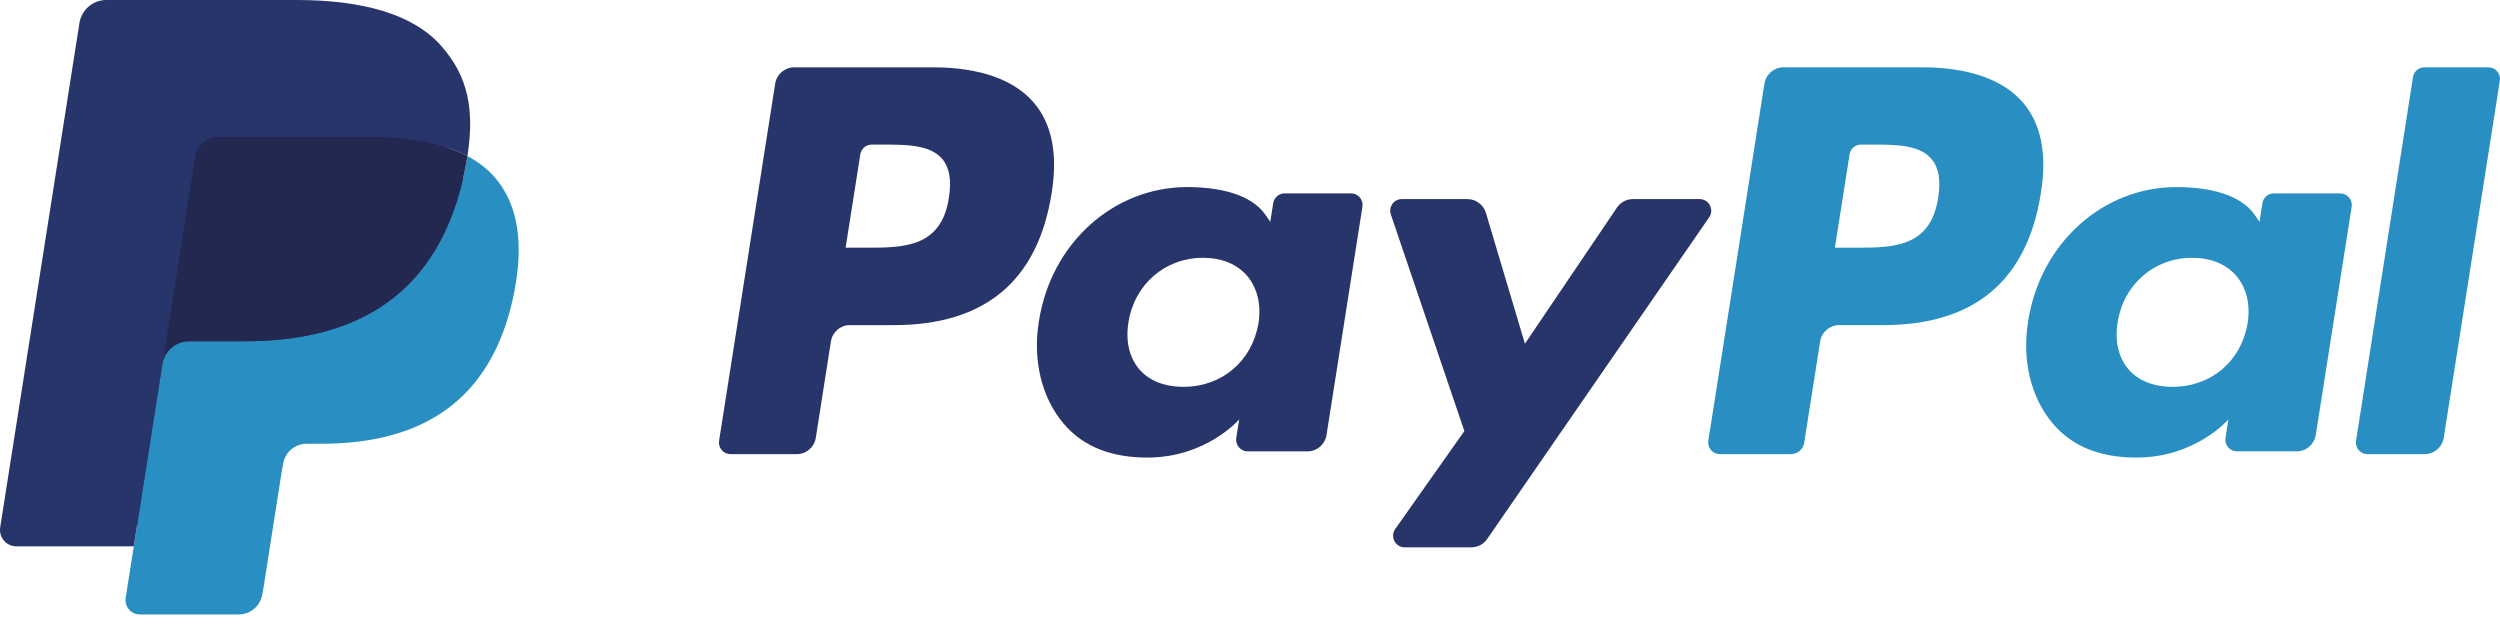 <svg width="66" height="17" viewBox="0 0 66 17" fill="none" xmlns="http://www.w3.org/2000/svg">
<g id="Group 1171274185">
<g id="Group 1171274182">
<path id="Fill 7" fill-rule="evenodd" clip-rule="evenodd" d="M3.89 15.669L4.17 13.884L3.546 13.869H0.568L2.638 0.692C2.644 0.652 2.665 0.615 2.695 0.589C2.726 0.562 2.765 0.548 2.806 0.548H7.828C9.495 0.548 10.646 0.896 11.246 1.584C11.528 1.906 11.707 2.243 11.794 2.614C11.885 3.003 11.886 3.468 11.798 4.036L11.791 4.077V4.44L12.073 4.601C12.31 4.727 12.498 4.871 12.643 5.037C12.884 5.313 13.04 5.663 13.105 6.079C13.174 6.506 13.151 7.015 13.04 7.59C12.911 8.253 12.704 8.83 12.423 9.301C12.165 9.736 11.836 10.097 11.446 10.377C11.073 10.642 10.63 10.844 10.13 10.973C9.645 11.1 9.092 11.164 8.485 11.164H8.094C7.815 11.164 7.543 11.265 7.33 11.446C7.117 11.631 6.975 11.883 6.932 12.16L6.902 12.32L6.408 15.468L6.385 15.583C6.379 15.62 6.369 15.638 6.354 15.65C6.341 15.662 6.322 15.669 6.303 15.669H3.89Z" fill="#28356A"/>
<path id="Fill 8" fill-rule="evenodd" clip-rule="evenodd" d="M12.34 4.12C12.325 4.217 12.308 4.315 12.288 4.416C11.626 7.83 9.36 9.009 6.467 9.009H4.993C4.639 9.009 4.341 9.267 4.286 9.618L3.318 15.783C3.282 16.013 3.459 16.221 3.69 16.221H6.303C6.613 16.221 6.876 15.995 6.924 15.689L6.95 15.555L7.442 12.42L7.474 12.248C7.522 11.941 7.785 11.715 8.095 11.715H8.485C11.017 11.715 12.999 10.683 13.579 7.696C13.821 6.449 13.695 5.407 13.055 4.674C12.861 4.453 12.621 4.27 12.34 4.12Z" fill="#298FC2"/>
<path id="Fill 9" fill-rule="evenodd" clip-rule="evenodd" d="M11.647 3.843C11.546 3.813 11.441 3.786 11.334 3.762C11.227 3.739 11.116 3.718 11.003 3.699C10.606 3.635 10.17 3.604 9.704 3.604H5.768C5.671 3.604 5.579 3.626 5.496 3.666C5.315 3.754 5.18 3.926 5.147 4.137L4.31 9.463L4.286 9.618C4.341 9.267 4.639 9.009 4.993 9.009H6.467C9.36 9.009 11.626 7.829 12.288 4.416C12.308 4.315 12.325 4.216 12.34 4.12C12.172 4.031 11.991 3.955 11.795 3.89C11.747 3.873 11.697 3.858 11.647 3.843Z" fill="#22284F"/>
<path id="Fill 11" fill-rule="evenodd" clip-rule="evenodd" d="M5.147 4.139C5.18 3.927 5.315 3.755 5.496 3.668C5.579 3.628 5.671 3.606 5.768 3.606H9.704C10.17 3.606 10.606 3.637 11.003 3.701C11.116 3.719 11.227 3.74 11.334 3.764C11.441 3.788 11.546 3.815 11.647 3.845C11.697 3.86 11.747 3.875 11.796 3.891C11.991 3.956 12.173 4.033 12.34 4.122C12.537 2.86 12.339 2.001 11.659 1.223C10.91 0.366 9.558 0 7.828 0H2.806C2.453 0 2.152 0.258 2.097 0.609L0.005 13.922C-0.036 14.185 0.166 14.423 0.431 14.423H3.531L5.147 4.139Z" fill="#28356A"/>
</g>
<g id="Group 1171274183">
<path id="Fill 1" fill-rule="evenodd" clip-rule="evenodd" d="M24.629 1.777H20.968C20.717 1.777 20.504 1.96 20.465 2.208L18.984 11.636C18.954 11.822 19.098 11.989 19.286 11.989H21.034C21.285 11.989 21.498 11.806 21.537 11.558L21.936 9.015C21.975 8.766 22.188 8.583 22.438 8.583H23.598C26.009 8.583 27.401 7.411 27.765 5.089C27.929 4.073 27.772 3.275 27.298 2.716C26.778 2.102 25.855 1.777 24.629 1.777ZM25.051 5.22C24.851 6.539 23.847 6.539 22.877 6.539H22.324L22.712 4.075C22.735 3.927 22.863 3.817 23.013 3.817H23.267C23.928 3.817 24.551 3.817 24.874 4.195C25.066 4.421 25.125 4.757 25.051 5.22Z" fill="#28356A"/>
<path id="Fill 2" fill-rule="evenodd" clip-rule="evenodd" d="M35.668 5.105H33.914C33.765 5.105 33.636 5.215 33.613 5.364L33.535 5.856L33.413 5.678C33.033 5.124 32.187 4.939 31.342 4.939C29.404 4.939 27.749 6.413 27.427 8.48C27.259 9.511 27.498 10.497 28.08 11.184C28.614 11.816 29.379 12.08 30.289 12.08C31.85 12.08 32.715 11.072 32.715 11.072L32.637 11.561C32.608 11.748 32.752 11.916 32.938 11.916H34.518C34.769 11.916 34.981 11.733 35.02 11.484L35.968 5.459C35.998 5.273 35.855 5.105 35.668 5.105ZM33.224 8.532C33.054 9.537 32.259 10.212 31.245 10.212C30.736 10.212 30.329 10.049 30.068 9.738C29.809 9.429 29.71 8.99 29.793 8.501C29.951 7.504 30.759 6.806 31.758 6.806C32.256 6.806 32.66 6.973 32.927 7.286C33.194 7.603 33.3 8.044 33.224 8.532Z" fill="#28356A"/>
<path id="Fill 3" fill-rule="evenodd" clip-rule="evenodd" d="M44.871 5.256H43.109C42.941 5.256 42.783 5.34 42.688 5.48L40.258 9.074L39.228 5.62C39.163 5.404 38.964 5.256 38.739 5.256H37.008C36.797 5.256 36.651 5.462 36.718 5.661L38.659 11.38L36.834 13.966C36.691 14.17 36.836 14.45 37.084 14.45H38.843C39.01 14.45 39.167 14.368 39.261 14.23L45.122 5.737C45.262 5.534 45.118 5.256 44.871 5.256Z" fill="#28356A"/>
<path id="Fill 4" fill-rule="evenodd" clip-rule="evenodd" d="M50.745 1.777H47.083C46.833 1.777 46.62 1.96 46.581 2.208L45.1 11.636C45.071 11.822 45.214 11.989 45.401 11.989H47.28C47.455 11.989 47.604 11.861 47.631 11.687L48.052 9.015C48.09 8.766 48.304 8.583 48.554 8.583H49.713C52.125 8.583 53.517 7.411 53.881 5.089C54.045 4.073 53.887 3.275 53.413 2.716C52.893 2.102 51.971 1.777 50.745 1.777ZM51.168 5.22C50.968 6.539 49.964 6.539 48.993 6.539H48.441L48.829 4.075C48.852 3.927 48.98 3.817 49.13 3.817H49.383C50.044 3.817 50.668 3.817 50.99 4.195C51.183 4.421 51.241 4.757 51.168 5.22Z" fill="#298FC2"/>
<path id="Fill 5" fill-rule="evenodd" clip-rule="evenodd" d="M61.782 5.105H60.029C59.879 5.105 59.751 5.215 59.728 5.364L59.651 5.856L59.528 5.678C59.148 5.124 58.302 4.939 57.457 4.939C55.52 4.939 53.865 6.413 53.543 8.48C53.376 9.511 53.613 10.497 54.196 11.184C54.731 11.816 55.494 12.08 56.404 12.08C57.965 12.08 58.831 11.072 58.831 11.072L58.753 11.561C58.724 11.748 58.867 11.916 59.055 11.916H60.634C60.884 11.916 61.097 11.733 61.136 11.484L62.084 5.459C62.113 5.273 61.969 5.105 61.782 5.105ZM59.337 8.532C59.169 9.537 58.373 10.212 57.359 10.212C56.851 10.212 56.443 10.049 56.182 9.738C55.923 9.429 55.825 8.99 55.907 8.501C56.066 7.504 56.873 6.806 57.872 6.806C58.37 6.806 58.774 6.973 59.041 7.286C59.309 7.603 59.415 8.044 59.337 8.532Z" fill="#298FC2"/>
<path id="Fill 6" fill-rule="evenodd" clip-rule="evenodd" d="M63.703 2.036L62.2 11.635C62.17 11.822 62.314 11.989 62.501 11.989H64.011C64.263 11.989 64.476 11.806 64.514 11.558L65.996 2.131C66.026 1.945 65.882 1.777 65.695 1.777H64.004C63.854 1.777 63.726 1.887 63.703 2.036Z" fill="#298FC2"/>
</g>
</g>
</svg>
